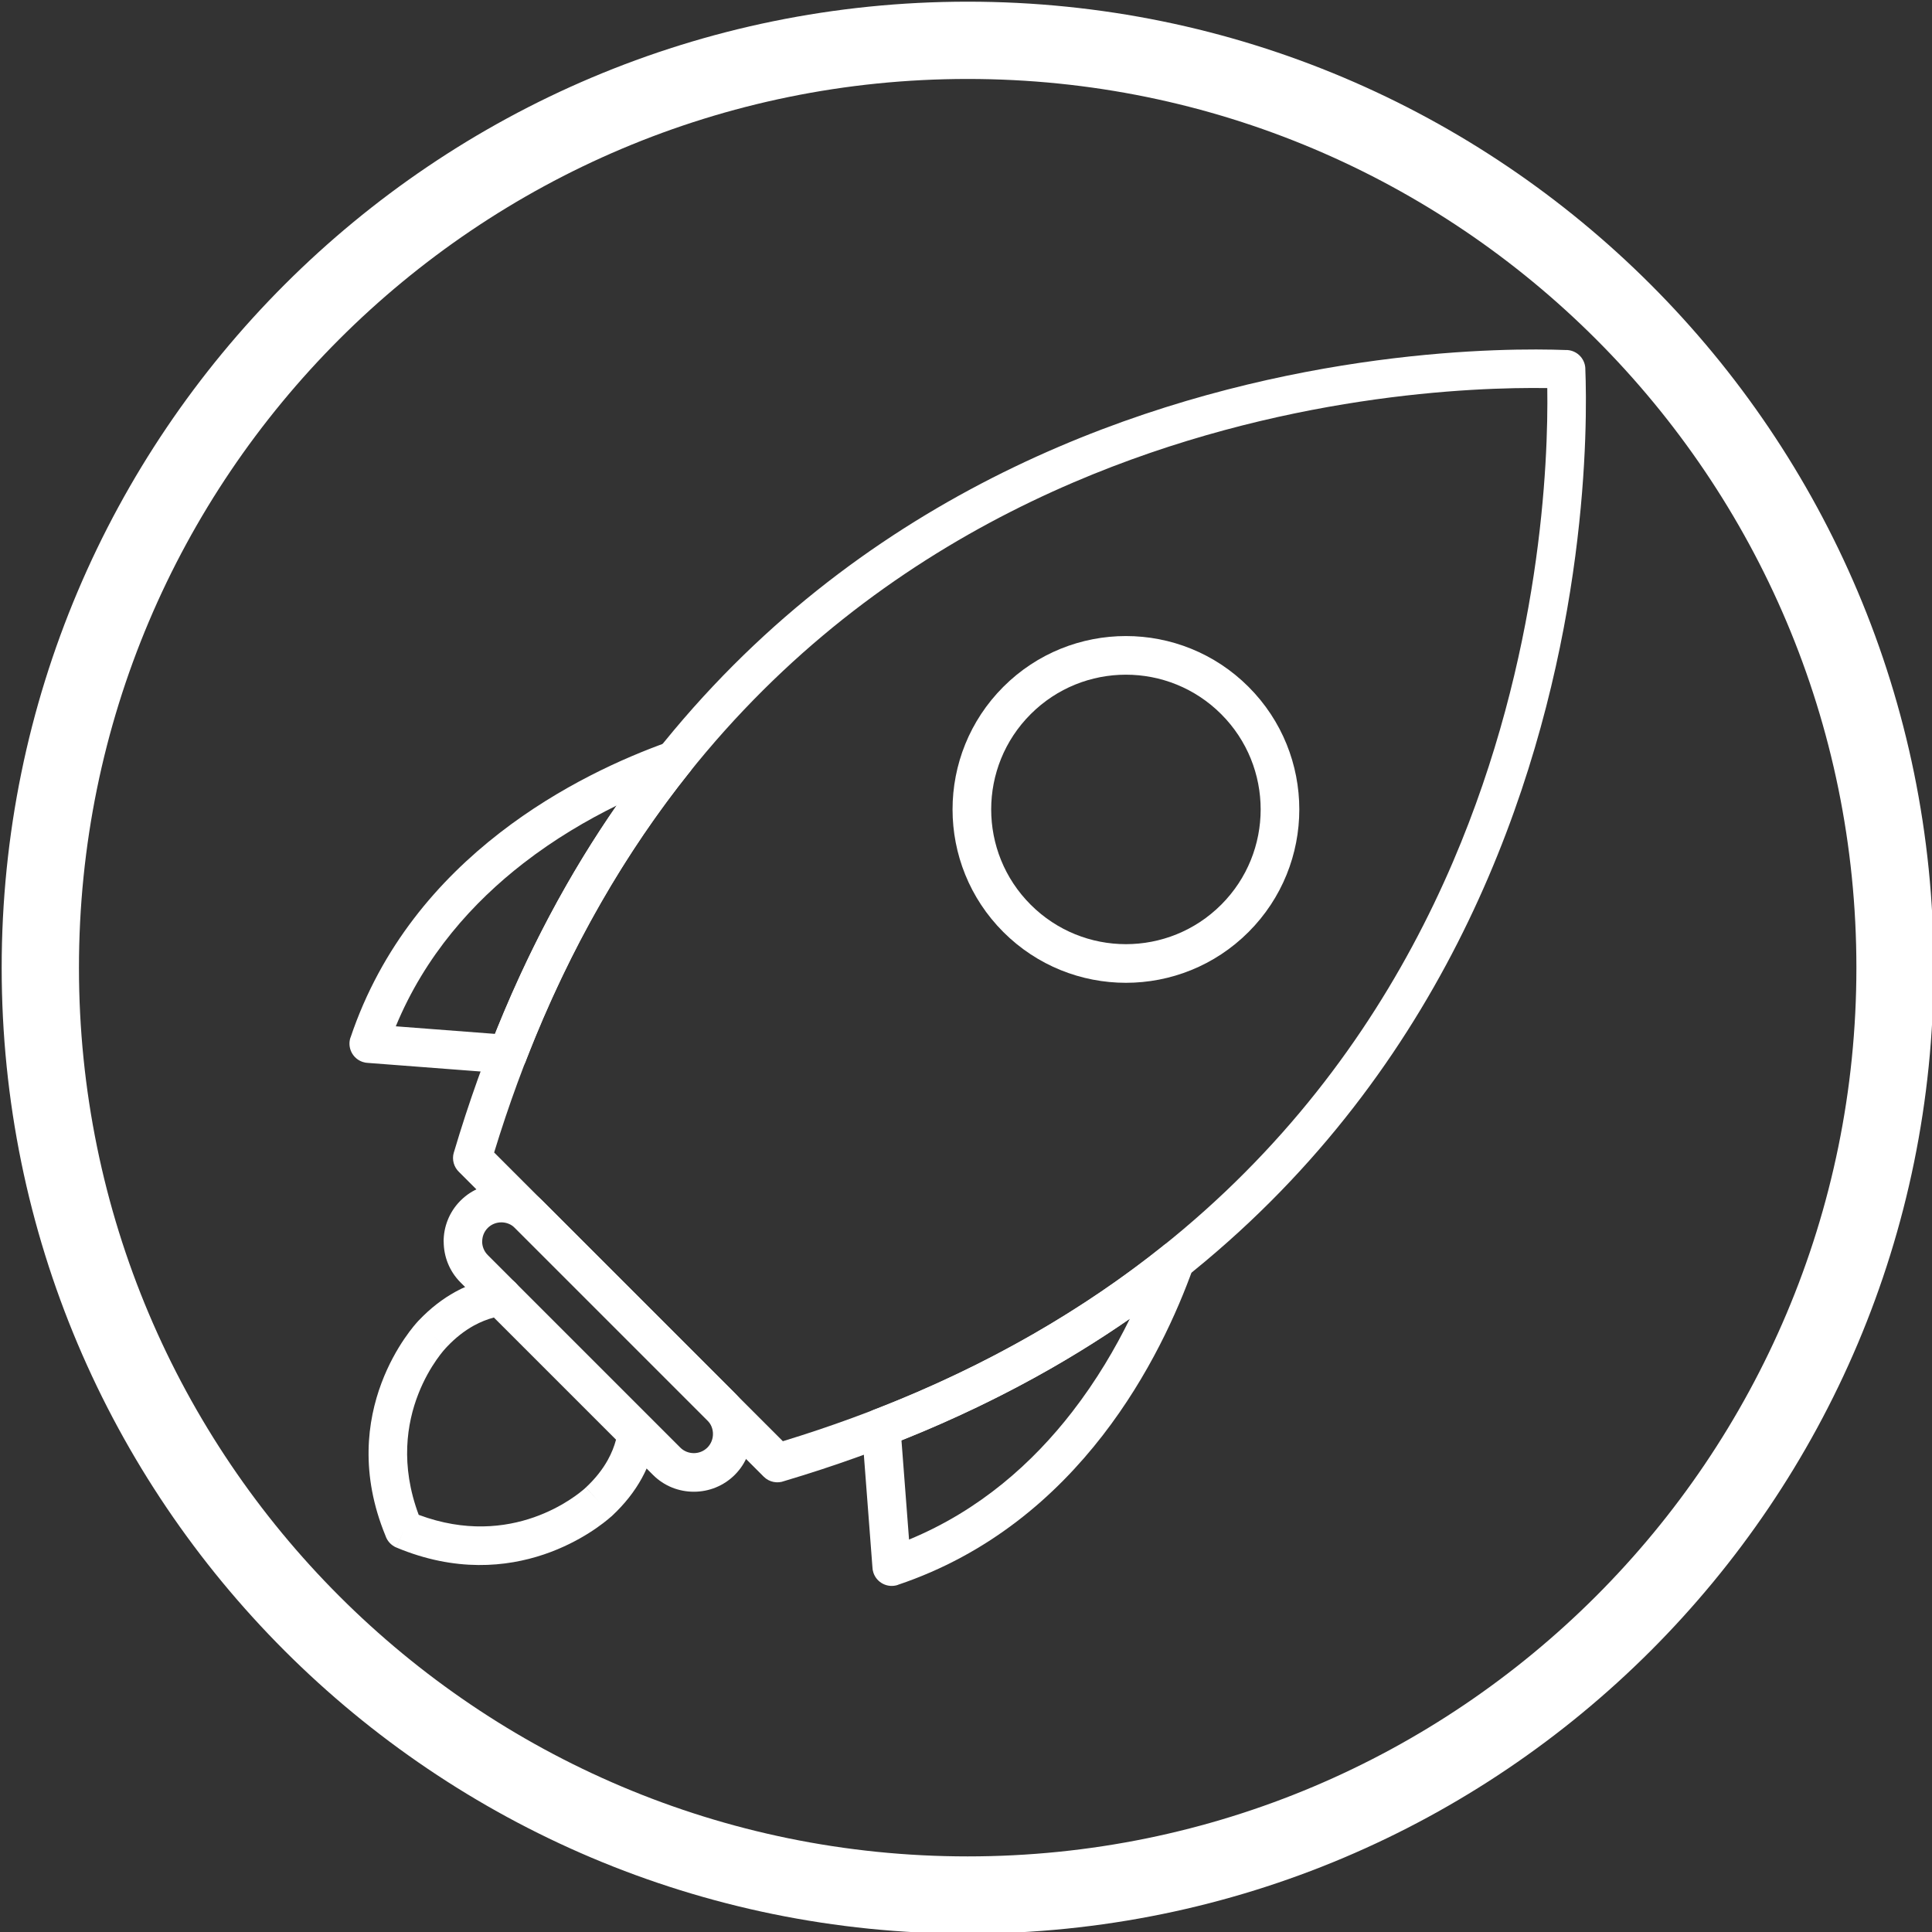 <?xml version="1.0" encoding="utf-8"?>
<!-- Generator: Adobe Illustrator 26.3.1, SVG Export Plug-In . SVG Version: 6.00 Build 0)  -->
<svg version="1.1" id="Layer_1" xmlns="http://www.w3.org/2000/svg" xmlns:xlink="http://www.w3.org/1999/xlink" x="0px" y="0px"
	 viewBox="0 0 576 576" style="enable-background:new 0 0 576 576;" xml:space="preserve">
<rect x="0" y="0" width="576" height="576" fill="#333333" stroke="none"/>
<style type="text/css">
	.st0{fill:#FFFFFF;}
	.st1{fill-rule:evenodd;clip-rule:evenodd;fill:#FFFFFF;}
</style>
<g>
	<path class="st0" d="M461.3,115.7c-21.99-0.33-79.69,1.75-141.25,28.12c-66.71,28.57-137.9,85.81-172.73,199.78l43.04,43.04
		l43.04,43.04c113.97-34.82,171.21-106.02,199.78-172.73C459.55,195.38,461.63,137.69,461.3,115.7L461.3,115.7z M315.55,133.25
		c69.12-29.6,133.66-29.55,151.11-28.9l0.01,0c3.18-0.13,5.86,2.35,5.98,5.53l-5.75,0.23l5.74-0.23
		c0.67,16.75,0.99,81.84-28.88,151.57c-29.91,69.84-89.98,144.38-209.92,180.1c-2.06,0.79-4.49,0.36-6.15-1.3v0l-45.47-45.47
		l-45.37-45.37c-1.51-1.44-2.19-3.66-1.55-5.81l0.01,0C170.98,223.37,245.62,163.2,315.55,133.25z"/>
	<path class="st0" d="M372.23,204.77c10.09,10.09,15.14,23.32,15.14,36.55c0,13.23-5.05,26.46-15.14,36.55
		c-10.09,10.09-23.32,15.14-36.55,15.14c-13.23,0-26.46-5.05-36.55-15.14c-10.09-10.09-15.14-23.32-15.14-36.55
		c0-13.23,5.05-26.46,15.14-36.55c10.09-10.09,23.32-15.14,36.55-15.14C348.91,189.63,362.14,194.68,372.23,204.77L372.23,204.77z
		 M375.85,241.32c0-10.28-3.92-20.56-11.76-28.4c-7.84-7.84-18.12-11.77-28.41-11.77c-10.28,0-20.56,3.92-28.4,11.77
		c-7.84,7.84-11.77,18.12-11.77,28.4c0,10.28,3.92,20.56,11.77,28.4c7.84,7.84,18.12,11.77,28.4,11.77
		c10.28,0,20.56-3.92,28.41-11.77C371.93,261.88,375.85,251.6,375.85,241.32z"/>
	<path class="st0" d="M118,305.98l29.58,2.26c6.47-16.18,13.69-31.03,21.51-44.68c4.7-8.2,9.64-16,14.79-23.42
		c-8.85,4.35-18.5,9.99-27.83,17.22C141.01,269.02,126.74,284.83,118,305.98L118,305.98z M150.93,320.04l-41.12-3.14
		c-0.56-0.01-1.13-0.11-1.69-0.3c-3.02-1.01-4.64-4.28-3.63-7.29l0.02,0.01c9.14-27.21,26.32-46.94,44.53-61.05
		c17.97-13.92,36.87-22.32,49.93-26.99c1.86-0.74,4.05-0.49,5.73,0.85c2.48,1.99,2.89,5.61,0.9,8.1l-0.02-0.02
		c-9.36,11.7-18.24,24.68-26.49,39.07c-8.17,14.26-15.63,29.77-22.19,46.66C156.14,318.49,153.69,320.25,150.93,320.04
		L150.93,320.04z"/>
	<path class="st0" d="M260.1,467.19l-3.14-41.12l-0.01,0c-0.21-2.76,1.56-5.21,4.11-5.96c16.89-6.57,32.41-14.02,46.66-22.19
		c14.39-8.25,27.37-17.13,39.07-26.49l-0.02-0.02c2.48-1.99,6.11-1.58,8.1,0.9c1.34,1.67,1.59,3.87,0.85,5.73
		c-4.68,13.06-13.07,31.96-26.99,49.93c-14.11,18.21-33.84,35.39-61.05,44.53l0.01,0.02c-3.02,1.01-6.28-0.61-7.29-3.63
		C260.21,468.32,260.11,467.75,260.1,467.19L260.1,467.19z M268.76,429.42l2.26,29.58c21.15-8.73,36.97-23,48.63-38.05
		c7.23-9.33,12.88-18.98,17.22-27.83c-7.42,5.15-15.23,10.09-23.42,14.79C299.79,415.73,284.94,422.95,268.76,429.42z"/>
	<path class="st0" d="M145.43,374.19l57.38,57.38c1.11,1.11,2.57,1.66,4.05,1.66c1.44,0,2.87-0.53,3.96-1.58
		c0.05-0.05,0.1-0.1,0.15-0.15c1.06-1.1,1.59-2.54,1.59-3.98c0-1.47-0.55-2.94-1.66-4.05v0l-57.38-57.38
		c-1.11-1.11-2.58-1.66-4.05-1.66s-2.94,0.55-4.05,1.66h0l-0.02,0.02c-1.09,1.1-1.64,2.56-1.64,4.02h-0.02
		C143.75,371.6,144.31,373.07,145.43,374.19L145.43,374.19z M194.67,439.71l-57.38-57.38c-3.34-3.34-5.01-7.76-5.01-12.19h-0.02
		c0-4.36,1.64-8.72,4.91-12.06c0.09-0.09,0.17-0.18,0.27-0.27c3.34-3.27,7.7-4.91,12.06-4.91c4.41,0,8.83,1.68,12.19,5.04
		l57.38,57.38l0,0c3.36,3.36,5.04,7.78,5.04,12.19c0,4.39-1.66,8.78-4.98,12.13l-0.06,0.06h0c-3.36,3.36-7.78,5.04-12.19,5.04
		C202.44,444.75,198.02,443.07,194.67,439.71z"/>
	<path class="st0" d="M182.13,452.22c-3.31,2.94-28.64,23.92-63.94,9.16l2.21-5.31l-2.22,5.31c-1.59-0.67-2.73-1.96-3.24-3.48
		c-15.26-37.05,8.79-63.03,9.62-63.92l0,0l0.02-0.02l-0.01-0.01c0.09-0.1,0.18-0.19,0.28-0.28c3.46-3.65,7.16-6.48,10.98-8.57
		c4.25-2.33,8.63-3.72,13.01-4.3l0-0.02c2.48-0.33,4.8,0.97,5.89,3.07c0.08,0.12,0.16,0.24,0.24,0.34c0.1,0.12,0.26,0.3,0.5,0.54
		l36.81,36.81c0.15,0.15,0.29,0.28,0.41,0.38c0.19,0.16,0.34,0.27,0.44,0.34l-3.17,4.79l3.19-4.8c2.04,1.35,2.93,3.78,2.44,6.04
		c-0.64,4.2-2.02,8.39-4.26,12.45c-2.13,3.87-5.04,7.62-8.82,11.15l0.01,0.01C182.38,452.01,182.25,452.12,182.13,452.22
		L182.13,452.22z M124.83,451.63c27.86,10.4,47.21-5.8,49.56-7.9c0.08-0.09,0.17-0.17,0.25-0.25l3.93,4.21l-3.91-4.21
		c2.85-2.66,5.02-5.44,6.58-8.27c1.09-1.98,1.89-3.98,2.42-5.99l-36.34-36.34l-0.08-0.08c-1.98,0.53-3.96,1.31-5.92,2.38
		c-2.75,1.51-5.47,3.6-8.09,6.37c-0.08,0.1-0.16,0.19-0.25,0.28l-4.2-3.94l4.19,3.94C132.89,401.89,113.74,421.92,124.83,451.63z"/>
</g>
<path class="st1" d="M288.5,0.5c159.06,0,288,128.94,288,288c0,159.06-128.94,288-288,288c-159.06,0-288-128.94-288-288
	C0.5,129.44,129.44,0.5,288.5,0.5L288.5,0.5z M288.5,23.54c-146.33,0-264.96,118.63-264.96,264.96
	c0,146.33,118.63,264.96,264.96,264.96c146.33,0,264.96-118.63,264.96-264.96C553.46,142.17,434.83,23.54,288.5,23.54z"/>
</svg>
